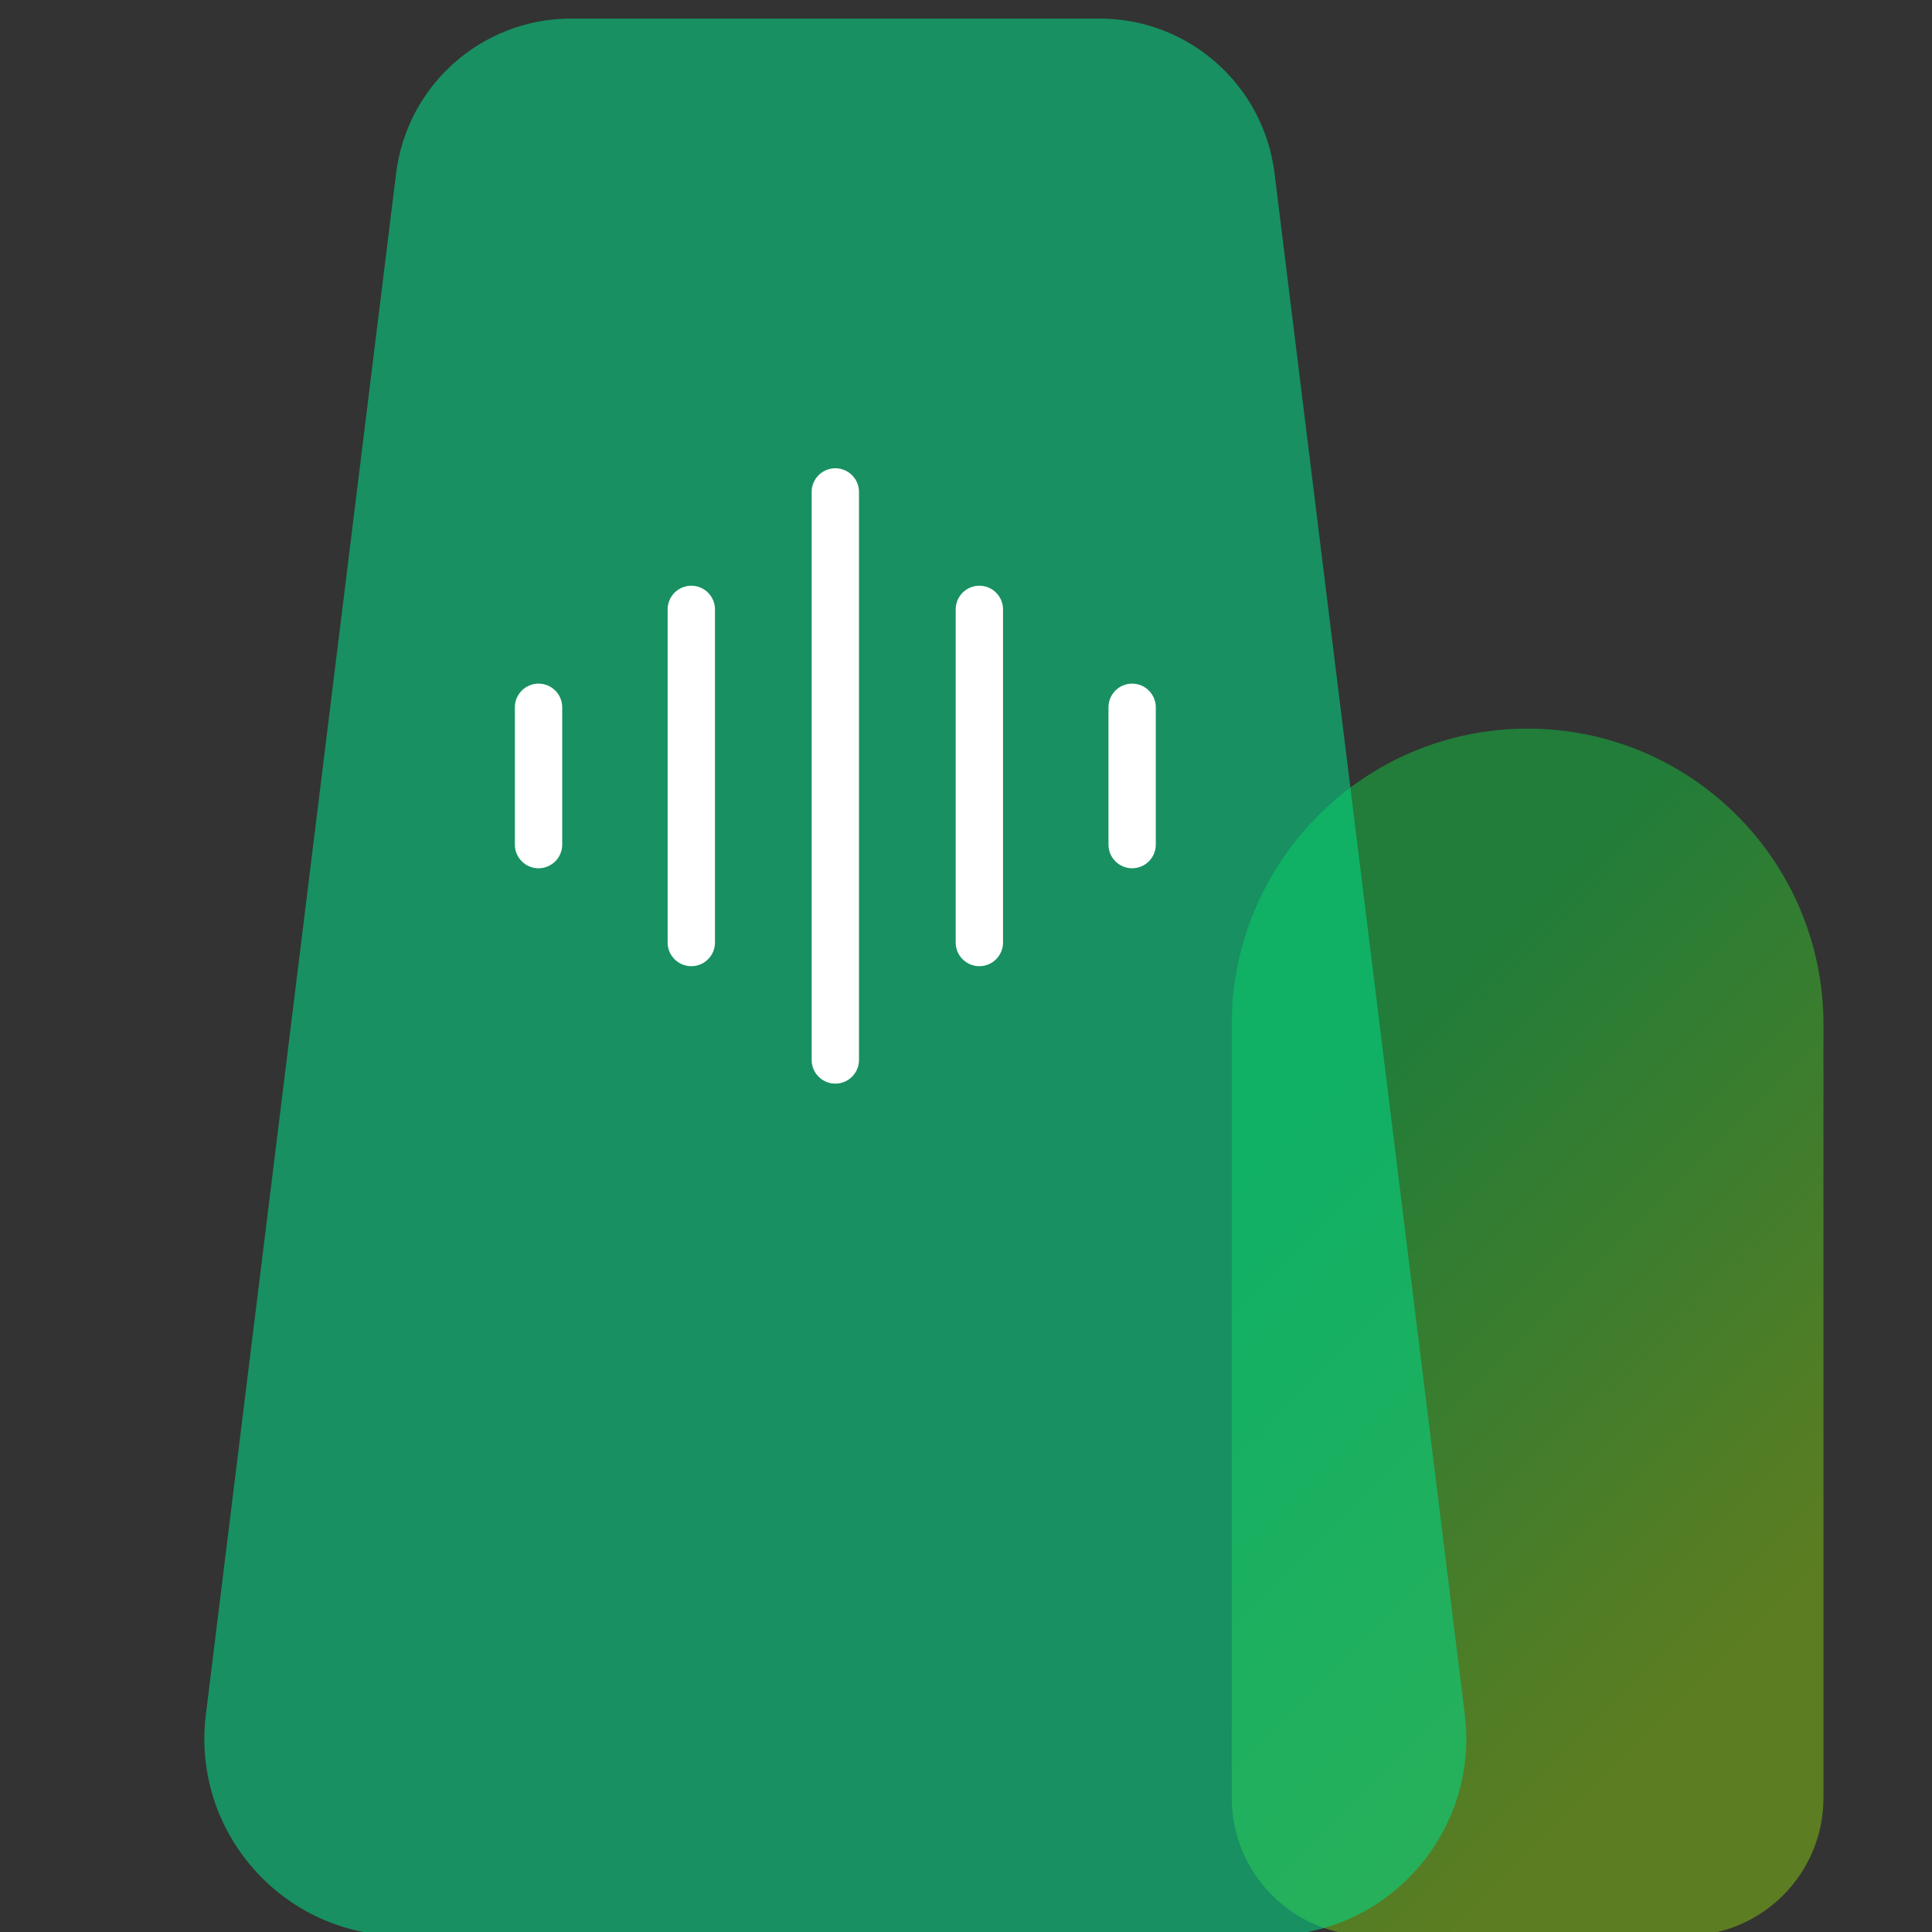 <svg xmlns="http://www.w3.org/2000/svg" width="104" height="104" viewBox="0 0 104 104">
    <rect x="0" y="0" width="104" height="104" fill="#333333" stroke="none"/>
    <defs>
        <linearGradient id="wwiak4fo1a" x1="34.317%" x2="65.683%" y1="21.842%" y2="85.829%">
            <stop offset="0%" stop-color="#00FF42"/>
            <stop offset="100%" stop-color="#A3FF00"/>
        </linearGradient>
    </defs>
    <g fill="none" fill-rule="evenodd">
        <g>
            <g>
                <g>
                    <path fill="#FFF" fill-opacity="0" d="M0 0H104V104H0z" transform="translate(-568 -5756) translate(241 5636) translate(327 120)"/>
                    <g>
                        <g fill="url(#wwiak4fo1a)" opacity=".36" transform="translate(-568 -5756) translate(241 5636) translate(327 120) translate(11 1) translate(54.784 38.222)">
                            <path d="M24.957 64.977H7.939c-4.096 0-7.417-3.321-7.417-7.417V15.926C.522 7.13 7.652 0 16.448 0c8.795 0 15.926 7.13 15.926 15.926V57.56c0 4.096-3.321 7.417-7.417 7.417"/>
                        </g>
                        <path fill="#05D686" d="M48.191 0h-28.45c-4.791 0-8.83 3.571-9.417 8.326L.082 91.289c-.782 6.327 4.154 11.91 10.53 11.91h46.71c6.375 0 11.31-5.583 10.529-11.91L57.609 8.326C57.02 3.57 52.982 0 48.19 0" opacity=".57" transform="translate(-568 -5756) translate(241 5636) translate(327 120) translate(11 1)"/>
                        <path fill="#FFF" d="M33.966 57.332c-.703 0-1.274-.57-1.274-1.274V25.481c0-.703.57-1.274 1.274-1.274.703 0 1.274.57 1.274 1.274v30.577c0 .704-.57 1.274-1.274 1.274M26.213 51.01c-.703 0-1.274-.57-1.274-1.274V31.804c0-.704.57-1.274 1.274-1.274.703 0 1.274.57 1.274 1.274v17.932c0 .703-.57 1.274-1.274 1.274M17.99 45.739c-.704 0-1.275-.571-1.275-1.274v-7.39c0-.704.571-1.275 1.274-1.275.704 0 1.275.571 1.275 1.275v7.39c0 .703-.571 1.274-1.275 1.274M41.72 51.01c-.704 0-1.275-.57-1.275-1.274V31.804c0-.704.571-1.274 1.274-1.274.704 0 1.274.57 1.274 1.274v17.932c0 .703-.57 1.274-1.274 1.274M49.943 45.739c-.703 0-1.274-.571-1.274-1.274v-7.39c0-.704.57-1.275 1.274-1.275.703 0 1.274.571 1.274 1.275v7.39c0 .703-.57 1.274-1.274 1.274" transform="translate(-568 -5756) translate(241 5636) translate(327 120) translate(11 1)"/>
                    </g>
                </g>
            </g>
        </g>
    </g>
</svg>
